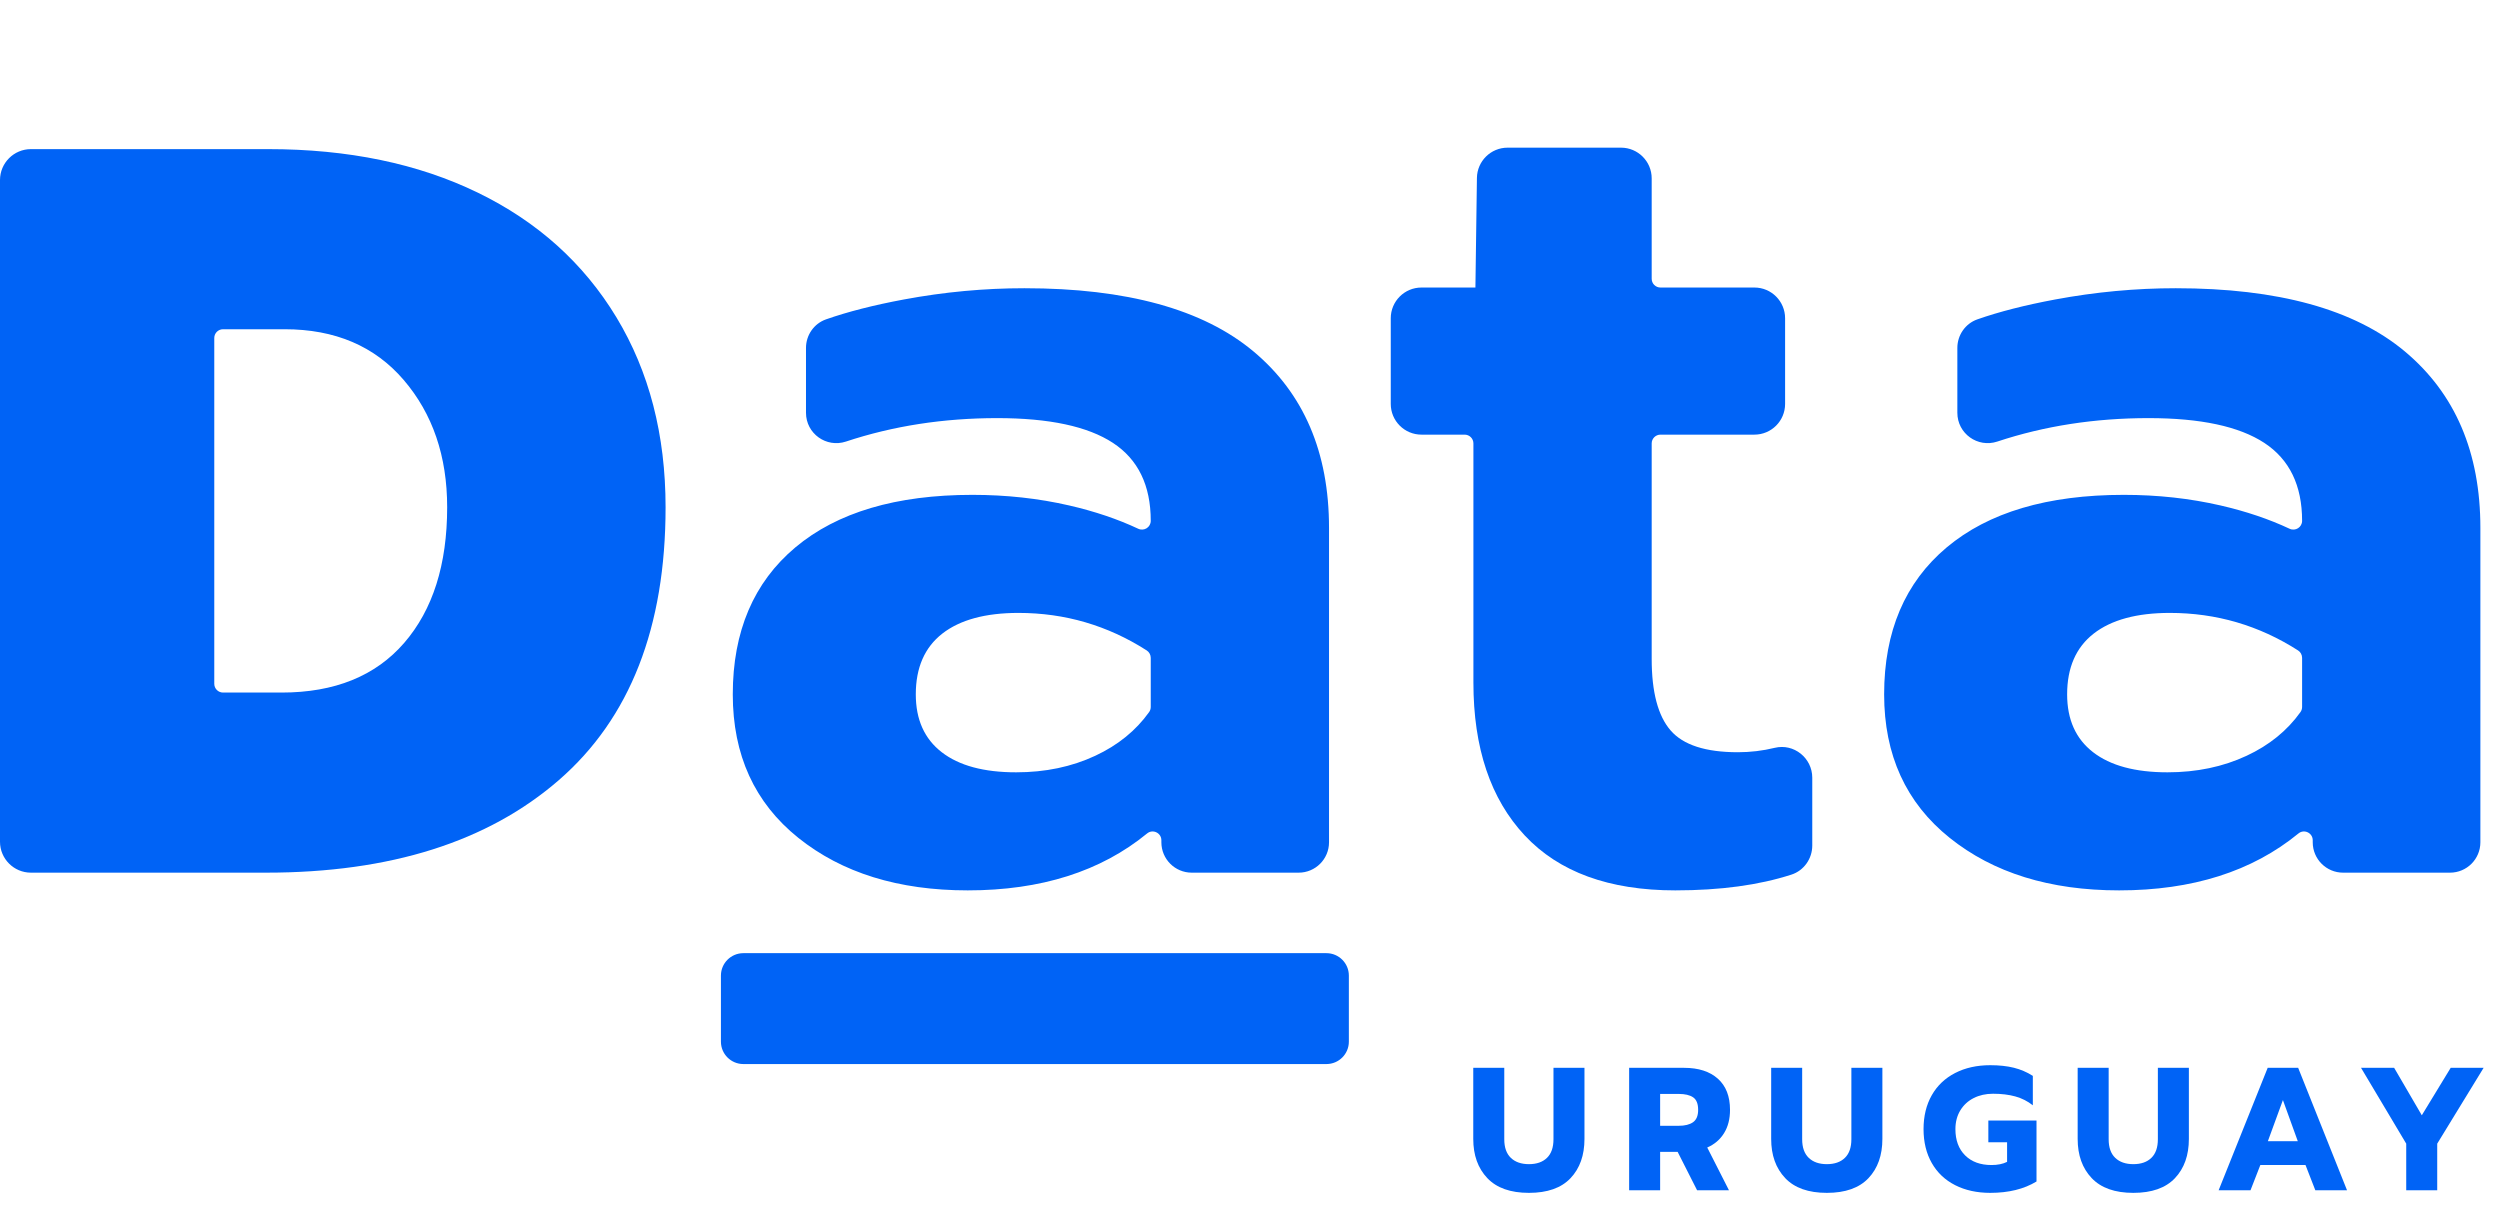 <svg width="151" height="73" viewBox="0 0 151 73" fill="none" xmlns="http://www.w3.org/2000/svg">
<path fill-rule="evenodd" clip-rule="evenodd" d="M89.832 71.156C89.267 70.56 88.985 69.772 88.985 68.791V64.496H90.858V68.812C90.858 69.306 90.99 69.68 91.254 69.934C91.519 70.188 91.883 70.315 92.349 70.315C92.814 70.315 93.177 70.188 93.438 69.934C93.7 69.68 93.83 69.306 93.83 68.812V64.496H95.702V68.791C95.702 69.779 95.422 70.569 94.861 71.161C94.301 71.753 93.463 72.049 92.349 72.049C91.235 72.049 90.395 71.752 89.832 71.156Z" fill="#0063F6"/>
<path fill-rule="evenodd" clip-rule="evenodd" d="M101.393 67.998C101.767 67.998 102.056 67.926 102.261 67.781C102.465 67.637 102.568 67.388 102.568 67.035C102.568 66.669 102.467 66.417 102.266 66.279C102.065 66.141 101.774 66.073 101.393 66.073H100.272V67.998H101.393ZM98.4 64.497H101.721C102.588 64.497 103.267 64.715 103.758 65.153C104.248 65.59 104.493 66.217 104.493 67.035C104.493 67.585 104.373 68.054 104.133 68.442C103.893 68.83 103.555 69.119 103.117 69.31L104.429 71.891H102.504L101.33 69.574H100.272V71.891H98.4V64.497Z" fill="#0063F6"/>
<path fill-rule="evenodd" clip-rule="evenodd" d="M107.825 71.156C107.26 70.56 106.979 69.772 106.979 68.791V64.496H108.851V68.812C108.851 69.306 108.983 69.68 109.248 69.934C109.512 70.188 109.877 70.315 110.342 70.315C110.808 70.315 111.171 70.188 111.432 69.934C111.693 69.68 111.823 69.306 111.823 68.812V64.496H113.696V68.791C113.696 69.779 113.415 70.569 112.855 71.161C112.294 71.753 111.457 72.049 110.342 72.049C109.228 72.049 108.389 71.752 107.825 71.156Z" fill="#0063F6"/>
<path fill-rule="evenodd" clip-rule="evenodd" d="M118.091 71.584C117.481 71.274 117.01 70.828 116.679 70.246C116.348 69.664 116.182 68.982 116.182 68.199C116.182 67.416 116.348 66.734 116.679 66.152C117.01 65.57 117.481 65.123 118.091 64.809C118.701 64.495 119.408 64.338 120.212 64.338C120.748 64.338 121.222 64.389 121.635 64.491C122.048 64.594 122.43 64.758 122.783 64.983V66.76C122.472 66.514 122.121 66.335 121.73 66.226C121.339 66.117 120.889 66.062 120.381 66.062C119.944 66.062 119.555 66.149 119.213 66.322C118.87 66.495 118.601 66.743 118.403 67.067C118.206 67.391 118.107 67.769 118.107 68.199C118.107 68.869 118.303 69.398 118.694 69.786C119.085 70.174 119.616 70.368 120.286 70.368C120.66 70.368 120.974 70.304 121.228 70.177V68.993H120.096V67.681H123.005V71.362C122.25 71.82 121.319 72.049 120.212 72.049C119.408 72.049 118.701 71.894 118.091 71.584Z" fill="#0063F6"/>
<path fill-rule="evenodd" clip-rule="evenodd" d="M126.337 71.156C125.772 70.56 125.491 69.772 125.491 68.791V64.496H127.363V68.812C127.363 69.306 127.495 69.68 127.76 69.934C128.024 70.188 128.389 70.315 128.854 70.315C129.32 70.315 129.683 70.188 129.944 69.934C130.205 69.68 130.335 69.306 130.335 68.812V64.496H132.208V68.791C132.208 69.779 131.927 70.569 131.367 71.161C130.806 71.753 129.969 72.049 128.854 72.049C127.74 72.049 126.901 71.752 126.337 71.156Z" fill="#0063F6"/>
<path fill-rule="evenodd" clip-rule="evenodd" d="M138.787 68.929L137.888 66.443L136.979 68.929H138.787ZM136.968 64.497H138.809L141.76 71.891H139.845L139.253 70.368H136.524L135.931 71.891H134.006L136.968 64.497Z" fill="#0063F6"/>
<path fill-rule="evenodd" clip-rule="evenodd" d="M145.336 69.077L142.606 64.496H144.606L146.277 67.363L148.022 64.496H150.011L147.208 69.077V71.891H145.336V69.077Z" fill="#0063F6"/>
<path fill-rule="evenodd" clip-rule="evenodd" d="M17.006 41.831C20.215 41.831 22.684 40.83 24.415 38.829C26.144 36.829 27.009 34.099 27.009 30.639C27.009 27.555 26.134 24.992 24.383 22.949C22.632 20.907 20.235 19.886 17.193 19.886H13.472C13.179 19.886 12.942 20.123 12.942 20.416V41.3C12.942 41.593 13.179 41.831 13.472 41.831H17.006ZM0 10.876C0 9.844 0.837 9.007 1.869 9.007H16.193C21.028 9.007 25.248 9.882 28.853 11.633C32.458 13.383 35.251 15.895 37.231 19.166C39.21 22.439 40.201 26.263 40.201 30.639C40.201 37.891 38.053 43.384 33.761 47.113C29.468 50.844 23.57 52.709 16.068 52.709H1.869C0.837 52.709 0 51.872 0 50.84V10.876Z" fill="#0063F6"/>
<path fill-rule="evenodd" clip-rule="evenodd" d="M66.153 45.649C67.523 45.01 68.607 44.13 69.408 43.008C69.472 42.918 69.505 42.808 69.505 42.698V39.735C69.505 39.554 69.414 39.383 69.261 39.286C66.903 37.776 64.32 37.02 61.518 37.02C59.521 37.02 57.988 37.437 56.918 38.268C55.849 39.101 55.314 40.325 55.314 41.941C55.314 43.463 55.836 44.627 56.883 45.435C57.928 46.244 59.425 46.648 61.375 46.648C63.134 46.648 64.727 46.316 66.153 45.649ZM48.218 50.605C45.58 48.49 44.26 45.602 44.26 41.941C44.26 38.138 45.52 35.179 48.04 33.062C50.56 30.948 54.125 29.889 58.737 29.889C60.781 29.889 62.731 30.103 64.585 30.531C66.12 30.885 67.509 31.354 68.75 31.937C69.103 32.101 69.505 31.847 69.505 31.458C69.505 29.319 68.744 27.75 67.223 26.751C65.701 25.753 63.372 25.254 60.234 25.254C56.988 25.254 53.943 25.726 51.097 26.67C49.908 27.065 48.682 26.186 48.682 24.933V21.015C48.682 20.243 49.162 19.546 49.89 19.29C51.204 18.829 52.774 18.428 54.601 18.087C57.025 17.636 59.45 17.409 61.875 17.409C68.054 17.409 72.666 18.682 75.709 21.225C78.751 23.768 80.273 27.322 80.273 31.886V50.874C80.273 51.888 79.452 52.709 78.439 52.709H71.981C70.968 52.709 70.147 51.888 70.147 50.874V50.752C70.147 50.306 69.629 50.058 69.284 50.341C66.489 52.633 62.877 53.779 58.452 53.779C54.267 53.779 50.857 52.72 48.218 50.605Z" fill="#0063F6"/>
<path fill-rule="evenodd" clip-rule="evenodd" d="M104.968 45.435C103.018 45.435 101.663 44.996 100.903 44.116C100.142 43.237 99.762 41.798 99.762 39.801V26.782C99.762 26.49 99.999 26.252 100.293 26.252H105.966C106.99 26.252 107.82 25.422 107.82 24.398V19.222C107.82 18.198 106.99 17.367 105.966 17.367H100.293C99.999 17.367 99.762 17.13 99.762 16.837V10.773C99.762 9.749 98.932 8.919 97.908 8.919H91.059C90.045 8.919 89.219 9.734 89.206 10.748L89.115 17.367H85.856C84.832 17.367 84.002 18.198 84.002 19.222V24.398C84.002 25.422 84.832 26.252 85.856 26.252H88.464C88.757 26.252 88.994 26.49 88.994 26.782V41.227C88.994 45.174 90.028 48.252 92.096 50.463C94.164 52.673 97.195 53.779 101.188 53.779C103.907 53.779 106.245 53.461 108.202 52.827C108.958 52.582 109.461 51.865 109.461 51.07V46.975C109.461 45.782 108.347 44.886 107.188 45.17C106.465 45.347 105.725 45.435 104.968 45.435Z" fill="#0063F6"/>
<path fill-rule="evenodd" clip-rule="evenodd" d="M135.695 45.649C137.065 45.01 138.149 44.13 138.949 43.008C139.014 42.918 139.047 42.808 139.047 42.698V39.735C139.047 39.554 138.955 39.383 138.803 39.286C136.444 37.776 133.862 37.02 131.06 37.02C129.063 37.02 127.53 37.437 126.46 38.268C125.39 39.101 124.855 40.325 124.855 41.941C124.855 43.463 125.378 44.627 126.424 45.435C127.47 46.244 128.967 46.648 130.917 46.648C132.675 46.648 134.268 46.316 135.695 45.649ZM117.76 50.605C115.121 48.49 113.802 45.602 113.802 41.941C113.802 38.138 115.061 35.179 117.582 33.062C120.101 30.948 123.667 29.889 128.279 29.889C130.322 29.889 132.272 30.103 134.126 30.531C135.661 30.885 137.05 31.354 138.292 31.937C138.644 32.101 139.047 31.847 139.047 31.458C139.047 29.319 138.285 27.75 136.765 26.751C135.243 25.753 132.914 25.254 129.776 25.254C126.53 25.254 123.484 25.726 120.639 26.67C119.45 27.065 118.224 26.186 118.224 24.933V21.015C118.224 20.243 118.703 19.546 119.431 19.29C120.745 18.829 122.316 18.428 124.142 18.087C126.567 17.636 128.992 17.409 131.416 17.409C137.596 17.409 142.208 18.682 145.251 21.225C148.293 23.768 149.815 27.322 149.815 31.886V50.874C149.815 51.888 148.994 52.709 147.98 52.709H141.523C140.51 52.709 139.689 51.888 139.689 50.874V50.752C139.689 50.306 139.17 50.058 138.826 50.341C136.03 52.633 132.419 53.779 127.993 53.779C123.809 53.779 120.398 52.72 117.76 50.605Z" fill="#0063F6"/>
<path fill-rule="evenodd" clip-rule="evenodd" d="M80.116 64.269H44.899C44.151 64.269 43.544 63.663 43.544 62.915V58.926C43.544 58.178 44.151 57.571 44.899 57.571H80.116C80.864 57.571 81.471 58.178 81.471 58.926V62.915C81.471 63.663 80.864 64.269 80.116 64.269Z" fill="#0063F6"/>
</svg>
